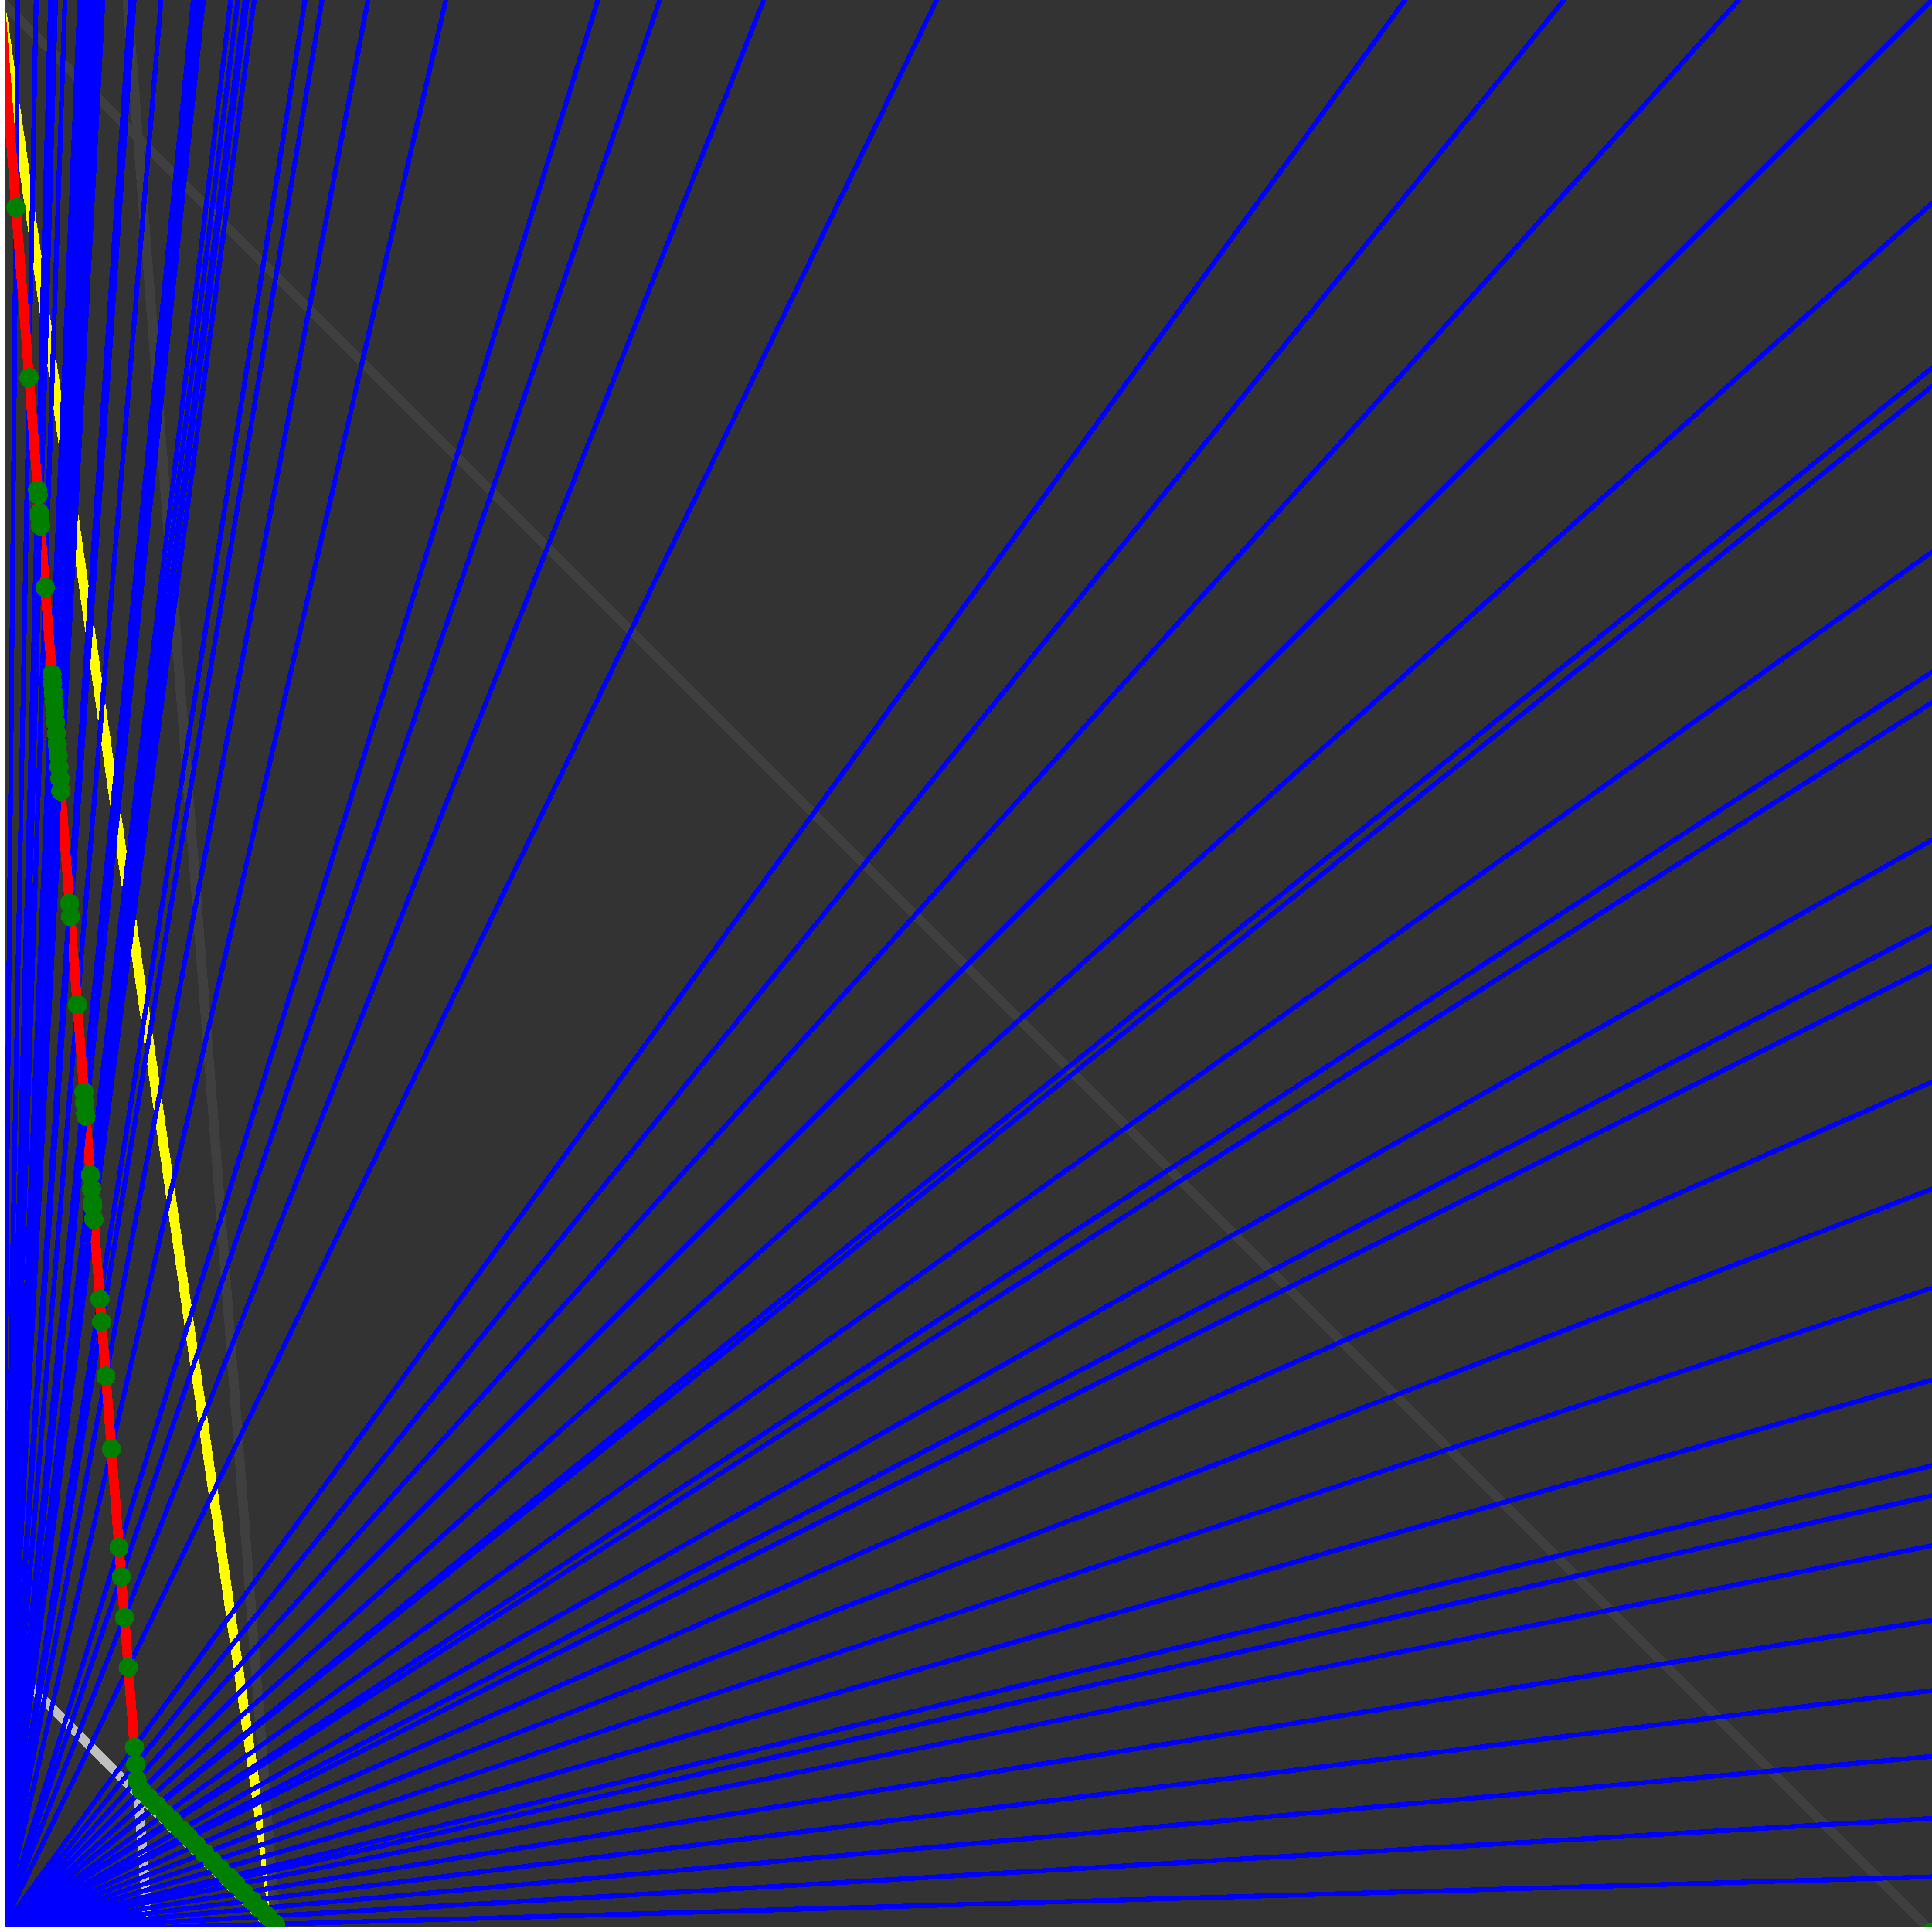 <svg xmlns="http://www.w3.org/2000/svg" version="1.1" width = "750" height = "750" viewBox = "0 0 750 750"  shape-rendering="crispEdges">
<rect x="0" y="0" width="750" height="750" fill="#333333" stroke="none"/>
<path stroke-linejoin="round" stroke-linecap="round" stroke="rgb(255,255,0)" stroke-width="3.75" fill="none" d="M 107.143 750 L 0 0 " />
<path stroke-linejoin="round" stroke-linecap="round" stroke="rgb(63,63,63)" stroke-width="3.75" fill="none" d="M 0 0 L 750 750 M 107.143 750 L 49.451 0 " />
<path stroke-linejoin="round" stroke-linecap="round" stroke="rgb(191,191,191)" stroke-width="3.75" fill="none" d="M 0 642.857 L 107.143 750 M 0 0 L 57.692 750 " />
<path stroke-linejoin="round" stroke-linecap="round" stroke="rgb(0,0,255)" stroke-width="1.875" fill="none" d="M 0 750 L 750 728.571 " />
<path stroke-linejoin="round" stroke-linecap="round" stroke="rgb(255,0,0)" stroke-width="3.75" fill="none" d="M 106.908 746.945 L 107.143 750 " />
<path stroke-linejoin="round" stroke-linecap="round" stroke="rgb(0,0,255)" stroke-width="1.875" fill="none" d="M 0 750 L 750 705.882 " />
<path stroke-linejoin="round" stroke-linecap="round" stroke="rgb(255,0,0)" stroke-width="3.75" fill="none" d="M 103.853 743.891 L 106.908 746.945 " />
<path stroke-linejoin="round" stroke-linecap="round" stroke="rgb(0,0,255)" stroke-width="1.875" fill="none" d="M 0 750 L 750 681.818 " />
<path stroke-linejoin="round" stroke-linecap="round" stroke="rgb(255,0,0)" stroke-width="3.75" fill="none" d="M 100.799 740.836 L 103.853 743.891 " />
<path stroke-linejoin="round" stroke-linecap="round" stroke="rgb(0,0,255)" stroke-width="1.875" fill="none" d="M 0 750 L 750 656.25 " />
<path stroke-linejoin="round" stroke-linecap="round" stroke="rgb(255,0,0)" stroke-width="3.75" fill="none" d="M 97.744 737.782 L 100.799 740.836 " />
<path stroke-linejoin="round" stroke-linecap="round" stroke="rgb(0,0,255)" stroke-width="1.875" fill="none" d="M 0 750 L 750 629.032 " />
<path stroke-linejoin="round" stroke-linecap="round" stroke="rgb(255,0,0)" stroke-width="3.75" fill="none" d="M 94.69 734.727 L 97.744 737.782 " />
<path stroke-linejoin="round" stroke-linecap="round" stroke="rgb(0,0,255)" stroke-width="1.875" fill="none" d="M 0 750 L 750 600 " />
<path stroke-linejoin="round" stroke-linecap="round" stroke="rgb(255,0,0)" stroke-width="3.75" fill="none" d="M 91.635 731.673 L 94.69 734.727 " />
<path stroke-linejoin="round" stroke-linecap="round" stroke="rgb(0,0,255)" stroke-width="1.875" fill="none" d="M 0 750 L 750 580.645 " />
<path stroke-linejoin="round" stroke-linecap="round" stroke="rgb(255,0,0)" stroke-width="3.75" fill="none" d="M 89.706 729.744 L 91.635 731.673 " />
<path stroke-linejoin="round" stroke-linecap="round" stroke="rgb(0,0,255)" stroke-width="1.875" fill="none" d="M 0 750 L 750 568.966 " />
<path stroke-linejoin="round" stroke-linecap="round" stroke="rgb(255,0,0)" stroke-width="3.75" fill="none" d="M 88.581 728.618 L 89.706 729.744 " />
<path stroke-linejoin="round" stroke-linecap="round" stroke="rgb(0,0,255)" stroke-width="1.875" fill="none" d="M 0 750 L 750 535.714 " />
<path stroke-linejoin="round" stroke-linecap="round" stroke="rgb(255,0,0)" stroke-width="3.75" fill="none" d="M 85.526 725.564 L 88.581 728.618 " />
<path stroke-linejoin="round" stroke-linecap="round" stroke="rgb(0,0,255)" stroke-width="1.875" fill="none" d="M 0 750 L 750 500 " />
<path stroke-linejoin="round" stroke-linecap="round" stroke="rgb(255,0,0)" stroke-width="3.75" fill="none" d="M 82.472 722.509 L 85.526 725.564 " />
<path stroke-linejoin="round" stroke-linecap="round" stroke="rgb(0,0,255)" stroke-width="1.875" fill="none" d="M 0 750 L 750 461.538 " />
<path stroke-linejoin="round" stroke-linecap="round" stroke="rgb(255,0,0)" stroke-width="3.75" fill="none" d="M 79.417 719.455 L 82.472 722.509 " />
<path stroke-linejoin="round" stroke-linecap="round" stroke="rgb(0,0,255)" stroke-width="1.875" fill="none" d="M 0 750 L 750 420 " />
<path stroke-linejoin="round" stroke-linecap="round" stroke="rgb(255,0,0)" stroke-width="3.75" fill="none" d="M 76.363 716.4 L 79.417 719.455 " />
<path stroke-linejoin="round" stroke-linecap="round" stroke="rgb(0,0,255)" stroke-width="1.875" fill="none" d="M 0 750 L 750 375 " />
<path stroke-linejoin="round" stroke-linecap="round" stroke="rgb(255,0,0)" stroke-width="3.75" fill="none" d="M 73.308 713.346 L 76.363 716.4 " />
<path stroke-linejoin="round" stroke-linecap="round" stroke="rgb(0,0,255)" stroke-width="1.875" fill="none" d="M 0 750 L 750 360 " />
<path stroke-linejoin="round" stroke-linecap="round" stroke="rgb(255,0,0)" stroke-width="3.75" fill="none" d="M 72.344 712.381 L 73.308 713.346 " />
<path stroke-linejoin="round" stroke-linecap="round" stroke="rgb(0,0,255)" stroke-width="1.875" fill="none" d="M 0 750 L 750 326.087 " />
<path stroke-linejoin="round" stroke-linecap="round" stroke="rgb(255,0,0)" stroke-width="3.75" fill="none" d="M 70.254 710.291 L 72.344 712.381 " />
<path stroke-linejoin="round" stroke-linecap="round" stroke="rgb(0,0,255)" stroke-width="1.875" fill="none" d="M 0 750 L 750 272.727 " />
<path stroke-linejoin="round" stroke-linecap="round" stroke="rgb(255,0,0)" stroke-width="3.75" fill="none" d="M 67.199 707.237 L 70.254 710.291 " />
<path stroke-linejoin="round" stroke-linecap="round" stroke="rgb(0,0,255)" stroke-width="1.875" fill="none" d="M 0 750 L 750 260.87 " />
<path stroke-linejoin="round" stroke-linecap="round" stroke="rgb(255,0,0)" stroke-width="3.75" fill="none" d="M 66.556 706.594 L 67.199 707.237 " />
<path stroke-linejoin="round" stroke-linecap="round" stroke="rgb(0,0,255)" stroke-width="1.875" fill="none" d="M 0 750 L 750 214.286 " />
<path stroke-linejoin="round" stroke-linecap="round" stroke="rgb(255,0,0)" stroke-width="3.75" fill="none" d="M 64.145 704.182 L 66.556 706.594 " />
<path stroke-linejoin="round" stroke-linecap="round" stroke="rgb(0,0,255)" stroke-width="1.875" fill="none" d="M 0 750 L 750 150 " />
<path stroke-linejoin="round" stroke-linecap="round" stroke="rgb(255,0,0)" stroke-width="3.75" fill="none" d="M 61.09 701.128 L 64.145 704.182 " />
<path stroke-linejoin="round" stroke-linecap="round" stroke="rgb(0,0,255)" stroke-width="1.875" fill="none" d="M 0 750 L 750 142.857 " />
<path stroke-linejoin="round" stroke-linecap="round" stroke="rgb(255,0,0)" stroke-width="3.75" fill="none" d="M 60.769 700.806 L 61.09 701.128 " />
<path stroke-linejoin="round" stroke-linecap="round" stroke="rgb(0,0,255)" stroke-width="1.875" fill="none" d="M 0 750 L 750 78.947 " />
<path stroke-linejoin="round" stroke-linecap="round" stroke="rgb(255,0,0)" stroke-width="3.75" fill="none" d="M 58.036 698.073 L 60.769 700.806 " />
<path stroke-linejoin="round" stroke-linecap="round" stroke="rgb(0,0,255)" stroke-width="1.875" fill="none" d="M 0 750 L 750 0 " />
<path stroke-linejoin="round" stroke-linecap="round" stroke="rgb(255,0,0)" stroke-width="3.75" fill="none" d="M 54.981 695.019 L 58.036 698.073 " />
<path stroke-linejoin="round" stroke-linecap="round" stroke="rgb(0,0,255)" stroke-width="1.875" fill="none" d="M 0 750 L 675 0 " />
<path stroke-linejoin="round" stroke-linecap="round" stroke="rgb(255,0,0)" stroke-width="3.75" fill="none" d="M 53.15 690.945 L 54.981 695.019 " />
<path stroke-linejoin="round" stroke-linecap="round" stroke="rgb(0,0,255)" stroke-width="1.875" fill="none" d="M 0 750 L 607.143 0 " />
<path stroke-linejoin="round" stroke-linecap="round" stroke="rgb(255,0,0)" stroke-width="3.75" fill="none" d="M 52.686 684.917 L 53.15 690.945 " />
<path stroke-linejoin="round" stroke-linecap="round" stroke="rgb(0,0,255)" stroke-width="1.875" fill="none" d="M 0 750 L 545.455 0 " />
<path stroke-linejoin="round" stroke-linecap="round" stroke="rgb(255,0,0)" stroke-width="3.75" fill="none" d="M 52.174 678.261 L 52.686 684.917 " />
<path stroke-linejoin="round" stroke-linecap="round" stroke="rgb(0,0,255)" stroke-width="1.875" fill="none" d="M 0 750 L 363.636 0 " />
<path stroke-linejoin="round" stroke-linecap="round" stroke="rgb(255,0,0)" stroke-width="3.75" fill="none" d="M 49.793 647.303 L 52.174 678.261 " />
<path stroke-linejoin="round" stroke-linecap="round" stroke="rgb(0,0,255)" stroke-width="1.875" fill="none" d="M 0 750 L 296.512 0 " />
<path stroke-linejoin="round" stroke-linecap="round" stroke="rgb(255,0,0)" stroke-width="3.75" fill="none" d="M 48.295 627.841 L 49.793 647.303 " />
<path stroke-linejoin="round" stroke-linecap="round" stroke="rgb(0,0,255)" stroke-width="1.875" fill="none" d="M 0 750 L 256.098 0 " />
<path stroke-linejoin="round" stroke-linecap="round" stroke="rgb(255,0,0)" stroke-width="3.75" fill="none" d="M 47.085 612.108 L 48.295 627.841 " />
<path stroke-linejoin="round" stroke-linecap="round" stroke="rgb(0,0,255)" stroke-width="1.875" fill="none" d="M 0 750 L 232.143 0 " />
<path stroke-linejoin="round" stroke-linecap="round" stroke="rgb(255,0,0)" stroke-width="3.75" fill="none" d="M 46.209 600.711 L 47.085 612.108 " />
<path stroke-linejoin="round" stroke-linecap="round" stroke="rgb(0,0,255)" stroke-width="1.875" fill="none" d="M 0 750 L 173.077 0 " />
<path stroke-linejoin="round" stroke-linecap="round" stroke="rgb(255,0,0)" stroke-width="3.75" fill="none" d="M 43.269 562.5 L 46.209 600.711 " />
<path stroke-linejoin="round" stroke-linecap="round" stroke="rgb(0,0,255)" stroke-width="1.875" fill="none" d="M 0 750 L 142.857 0 " />
<path stroke-linejoin="round" stroke-linecap="round" stroke="rgb(255,0,0)" stroke-width="3.75" fill="none" d="M 41.096 534.247 L 43.269 562.5 " />
<path stroke-linejoin="round" stroke-linecap="round" stroke="rgb(0,0,255)" stroke-width="1.875" fill="none" d="M 0 750 L 125 0 " />
<path stroke-linejoin="round" stroke-linecap="round" stroke="rgb(255,0,0)" stroke-width="3.75" fill="none" d="M 39.474 513.158 L 41.096 534.247 " />
<path stroke-linejoin="round" stroke-linecap="round" stroke="rgb(0,0,255)" stroke-width="1.875" fill="none" d="M 0 750 L 118.421 0 " />
<path stroke-linejoin="round" stroke-linecap="round" stroke="rgb(255,0,0)" stroke-width="3.75" fill="none" d="M 38.793 504.31 L 39.474 513.158 " />
<path stroke-linejoin="round" stroke-linecap="round" stroke="rgb(0,0,255)" stroke-width="1.875" fill="none" d="M 0 750 L 98.684 0 " />
<path stroke-linejoin="round" stroke-linecap="round" stroke="rgb(255,0,0)" stroke-width="3.75" fill="none" d="M 36.408 473.301 L 38.793 504.31 " />
<path stroke-linejoin="round" stroke-linecap="round" stroke="rgb(0,0,255)" stroke-width="1.875" fill="none" d="M 0 750 L 95.93 0 " />
<path stroke-linejoin="round" stroke-linecap="round" stroke="rgb(255,0,0)" stroke-width="3.75" fill="none" d="M 36.026 468.341 L 36.408 473.301 " />
<path stroke-linejoin="round" stroke-linecap="round" stroke="rgb(0,0,255)" stroke-width="1.875" fill="none" d="M 0 750 L 95.07 0 " />
<path stroke-linejoin="round" stroke-linecap="round" stroke="rgb(255,0,0)" stroke-width="3.75" fill="none" d="M 35.904 466.755 L 36.026 468.341 " />
<path stroke-linejoin="round" stroke-linecap="round" stroke="rgb(0,0,255)" stroke-width="1.875" fill="none" d="M 0 750 L 92.308 0 " />
<path stroke-linejoin="round" stroke-linecap="round" stroke="rgb(255,0,0)" stroke-width="3.75" fill="none" d="M 35.503 461.538 L 35.904 466.755 " />
<path stroke-linejoin="round" stroke-linecap="round" stroke="rgb(0,0,255)" stroke-width="1.875" fill="none" d="M 0 750 L 89.552 0 " />
<path stroke-linejoin="round" stroke-linecap="round" stroke="rgb(255,0,0)" stroke-width="3.75" fill="none" d="M 35.088 456.14 L 35.503 461.538 " />
<path stroke-linejoin="round" stroke-linecap="round" stroke="rgb(0,0,255)" stroke-width="1.875" fill="none" d="M 0 750 L 78.947 0 " />
<path stroke-linejoin="round" stroke-linecap="round" stroke="rgb(255,0,0)" stroke-width="3.75" fill="none" d="M 33.333 433.333 L 35.088 456.14 " />
<path stroke-linejoin="round" stroke-linecap="round" stroke="rgb(0,0,255)" stroke-width="1.875" fill="none" d="M 0 750 L 78.488 0 " />
<path stroke-linejoin="round" stroke-linecap="round" stroke="rgb(255,0,0)" stroke-width="3.75" fill="none" d="M 33.251 432.266 L 33.333 433.333 " />
<path stroke-linejoin="round" stroke-linecap="round" stroke="rgb(0,0,255)" stroke-width="1.875" fill="none" d="M 0 750 L 76.923 0 " />
<path stroke-linejoin="round" stroke-linecap="round" stroke="rgb(255,0,0)" stroke-width="3.75" fill="none" d="M 32.967 428.572 L 33.251 432.266 " />
<path stroke-linejoin="round" stroke-linecap="round" stroke="rgb(0,0,255)" stroke-width="1.875" fill="none" d="M 0 750 L 76.705 0 " />
<path stroke-linejoin="round" stroke-linecap="round" stroke="rgb(255,0,0)" stroke-width="3.75" fill="none" d="M 32.927 428.049 L 32.967 428.572 " />
<path stroke-linejoin="round" stroke-linecap="round" stroke="rgb(0,0,255)" stroke-width="1.875" fill="none" d="M 0 750 L 75 0 " />
<path stroke-linejoin="round" stroke-linecap="round" stroke="rgb(255,0,0)" stroke-width="3.75" fill="none" d="M 32.609 423.913 L 32.927 428.049 " />
<path stroke-linejoin="round" stroke-linecap="round" stroke="rgb(0,0,255)" stroke-width="1.875" fill="none" d="M 0 750 L 62.5 0 " />
<path stroke-linejoin="round" stroke-linecap="round" stroke="rgb(255,0,0)" stroke-width="3.75" fill="none" d="M 30 390 L 32.609 423.913 " />
<path stroke-linejoin="round" stroke-linecap="round" stroke="rgb(0,0,255)" stroke-width="1.875" fill="none" d="M 0 750 L 52.083 0 " />
<path stroke-linejoin="round" stroke-linecap="round" stroke="rgb(255,0,0)" stroke-width="3.75" fill="none" d="M 27.372 355.839 L 30 390 " />
<path stroke-linejoin="round" stroke-linecap="round" stroke="rgb(0,0,255)" stroke-width="1.875" fill="none" d="M 0 750 L 50.676 0 " />
<path stroke-linejoin="round" stroke-linecap="round" stroke="rgb(255,0,0)" stroke-width="3.75" fill="none" d="M 26.978 350.719 L 27.372 355.839 " />
<path stroke-linejoin="round" stroke-linecap="round" stroke="rgb(0,0,255)" stroke-width="1.875" fill="none" d="M 0 750 L 40 0 " />
<path stroke-linejoin="round" stroke-linecap="round" stroke="rgb(255,0,0)" stroke-width="3.75" fill="none" d="M 23.622 307.087 L 26.978 350.719 " />
<path stroke-linejoin="round" stroke-linecap="round" stroke="rgb(0,0,255)" stroke-width="1.875" fill="none" d="M 0 750 L 38.961 0 " />
<path stroke-linejoin="round" stroke-linecap="round" stroke="rgb(255,0,0)" stroke-width="3.75" fill="none" d="M 23.256 302.326 L 23.622 307.087 " />
<path stroke-linejoin="round" stroke-linecap="round" stroke="rgb(0,0,255)" stroke-width="1.875" fill="none" d="M 0 750 L 37.975 0 " />
<path stroke-linejoin="round" stroke-linecap="round" stroke="rgb(255,0,0)" stroke-width="3.75" fill="none" d="M 22.901 297.71 L 23.256 302.326 " />
<path stroke-linejoin="round" stroke-linecap="round" stroke="rgb(0,0,255)" stroke-width="1.875" fill="none" d="M 0 750 L 37.037 0 " />
<path stroke-linejoin="round" stroke-linecap="round" stroke="rgb(255,0,0)" stroke-width="3.75" fill="none" d="M 22.556 293.233 L 22.901 297.71 " />
<path stroke-linejoin="round" stroke-linecap="round" stroke="rgb(0,0,255)" stroke-width="1.875" fill="none" d="M 0 750 L 36.145 0 " />
<path stroke-linejoin="round" stroke-linecap="round" stroke="rgb(255,0,0)" stroke-width="3.75" fill="none" d="M 22.222 288.889 L 22.556 293.233 " />
<path stroke-linejoin="round" stroke-linecap="round" stroke="rgb(0,0,255)" stroke-width="1.875" fill="none" d="M 0 750 L 35.294 0 " />
<path stroke-linejoin="round" stroke-linecap="round" stroke="rgb(255,0,0)" stroke-width="3.75" fill="none" d="M 21.898 284.672 L 22.222 288.889 " />
<path stroke-linejoin="round" stroke-linecap="round" stroke="rgb(0,0,255)" stroke-width="1.875" fill="none" d="M 0 750 L 34.483 0 " />
<path stroke-linejoin="round" stroke-linecap="round" stroke="rgb(255,0,0)" stroke-width="3.75" fill="none" d="M 21.583 280.576 L 21.898 284.672 " />
<path stroke-linejoin="round" stroke-linecap="round" stroke="rgb(0,0,255)" stroke-width="1.875" fill="none" d="M 0 750 L 33.708 0 " />
<path stroke-linejoin="round" stroke-linecap="round" stroke="rgb(255,0,0)" stroke-width="3.75" fill="none" d="M 21.277 276.596 L 21.583 280.576 " />
<path stroke-linejoin="round" stroke-linecap="round" stroke="rgb(0,0,255)" stroke-width="1.875" fill="none" d="M 0 750 L 32.967 0 " />
<path stroke-linejoin="round" stroke-linecap="round" stroke="rgb(255,0,0)" stroke-width="3.75" fill="none" d="M 20.979 272.727 L 21.277 276.596 " />
<path stroke-linejoin="round" stroke-linecap="round" stroke="rgb(0,0,255)" stroke-width="1.875" fill="none" d="M 0 750 L 32.258 0 " />
<path stroke-linejoin="round" stroke-linecap="round" stroke="rgb(255,0,0)" stroke-width="3.75" fill="none" d="M 20.69 268.966 L 20.979 272.727 " />
<path stroke-linejoin="round" stroke-linecap="round" stroke="rgb(0,0,255)" stroke-width="1.875" fill="none" d="M 0 750 L 31.579 0 " />
<path stroke-linejoin="round" stroke-linecap="round" stroke="rgb(255,0,0)" stroke-width="3.75" fill="none" d="M 20.408 265.306 L 20.69 268.966 " />
<path stroke-linejoin="round" stroke-linecap="round" stroke="rgb(0,0,255)" stroke-width="1.875" fill="none" d="M 0 750 L 30.928 0 " />
<path stroke-linejoin="round" stroke-linecap="round" stroke="rgb(255,0,0)" stroke-width="3.75" fill="none" d="M 20.134 261.745 L 20.408 265.306 " />
<path stroke-linejoin="round" stroke-linecap="round" stroke="rgb(0,0,255)" stroke-width="1.875" fill="none" d="M 0 750 L 25.21 0 " />
<path stroke-linejoin="round" stroke-linecap="round" stroke="rgb(255,0,0)" stroke-width="3.75" fill="none" d="M 17.544 228.07 L 20.134 261.745 " />
<path stroke-linejoin="round" stroke-linecap="round" stroke="rgb(0,0,255)" stroke-width="1.875" fill="none" d="M 0 750 L 21.583 0 " />
<path stroke-linejoin="round" stroke-linecap="round" stroke="rgb(255,0,0)" stroke-width="3.75" fill="none" d="M 15.707 204.189 L 17.544 228.07 " />
<path stroke-linejoin="round" stroke-linecap="round" stroke="rgb(0,0,255)" stroke-width="1.875" fill="none" d="M 0 750 L 21.127 0 " />
<path stroke-linejoin="round" stroke-linecap="round" stroke="rgb(255,0,0)" stroke-width="3.75" fill="none" d="M 15.464 201.031 L 15.707 204.189 " />
<path stroke-linejoin="round" stroke-linecap="round" stroke="rgb(0,0,255)" stroke-width="1.875" fill="none" d="M 0 750 L 20.833 0 " />
<path stroke-linejoin="round" stroke-linecap="round" stroke="rgb(255,0,0)" stroke-width="3.75" fill="none" d="M 15.306 198.98 L 15.464 201.031 " />
<path stroke-linejoin="round" stroke-linecap="round" stroke="rgb(0,0,255)" stroke-width="1.875" fill="none" d="M 0 750 L 19.868 0 " />
<path stroke-linejoin="round" stroke-linecap="round" stroke="rgb(255,0,0)" stroke-width="3.75" fill="none" d="M 14.778 192.118 L 15.306 198.98 " />
<path stroke-linejoin="round" stroke-linecap="round" stroke="rgb(0,0,255)" stroke-width="1.875" fill="none" d="M 0 750 L 19.608 0 " />
<path stroke-linejoin="round" stroke-linecap="round" stroke="rgb(255,0,0)" stroke-width="3.75" fill="none" d="M 14.634 190.244 L 14.778 192.118 " />
<path stroke-linejoin="round" stroke-linecap="round" stroke="rgb(0,0,255)" stroke-width="1.875" fill="none" d="M 0 750 L 14.019 0 " />
<path stroke-linejoin="round" stroke-linecap="round" stroke="rgb(255,0,0)" stroke-width="3.75" fill="none" d="M 11.278 146.617 L 14.634 190.244 " />
<path stroke-linejoin="round" stroke-linecap="round" stroke="rgb(0,0,255)" stroke-width="1.875" fill="none" d="M 0 750 L 6.944 0 " />
<path stroke-linejoin="round" stroke-linecap="round" stroke="rgb(255,0,0)" stroke-width="3.75" fill="none" d="M 6.198 80.579 L 11.278 146.617 " />
<path stroke-linejoin="round" stroke-linecap="round" stroke="rgb(0,0,255)" stroke-width="1.875" fill="none" d="M 0 750 L 0 0 " />
<path stroke-linejoin="round" stroke-linecap="round" stroke="rgb(255,0,0)" stroke-width="3.75" fill="none" d="M 0 0 L 6.198 80.579 " />
<circle cx="106.908" cy="746.946" r="3.75" style="fill:rgb(0,127,0);stroke-width:1" /><circle cx="103.853" cy="743.891" r="3.75" style="fill:rgb(0,127,0);stroke-width:1" /><circle cx="100.799" cy="740.836" r="3.75" style="fill:rgb(0,127,0);stroke-width:1" /><circle cx="97.744" cy="737.782" r="3.75" style="fill:rgb(0,127,0);stroke-width:1" /><circle cx="94.69" cy="734.727" r="3.75" style="fill:rgb(0,127,0);stroke-width:1" /><circle cx="91.635" cy="731.673" r="3.75" style="fill:rgb(0,127,0);stroke-width:1" /><circle cx="89.706" cy="729.744" r="3.75" style="fill:rgb(0,127,0);stroke-width:1" /><circle cx="88.581" cy="728.618" r="3.75" style="fill:rgb(0,127,0);stroke-width:1" /><circle cx="85.526" cy="725.564" r="3.75" style="fill:rgb(0,127,0);stroke-width:1" /><circle cx="82.472" cy="722.509" r="3.75" style="fill:rgb(0,127,0);stroke-width:1" /><circle cx="79.417" cy="719.455" r="3.75" style="fill:rgb(0,127,0);stroke-width:1" /><circle cx="76.363" cy="716.4" r="3.75" style="fill:rgb(0,127,0);stroke-width:1" /><circle cx="73.308" cy="713.346" r="3.75" style="fill:rgb(0,127,0);stroke-width:1" /><circle cx="72.344" cy="712.381" r="3.75" style="fill:rgb(0,127,0);stroke-width:1" /><circle cx="70.254" cy="710.291" r="3.75" style="fill:rgb(0,127,0);stroke-width:1" /><circle cx="67.199" cy="707.237" r="3.75" style="fill:rgb(0,127,0);stroke-width:1" /><circle cx="66.556" cy="706.594" r="3.75" style="fill:rgb(0,127,0);stroke-width:1" /><circle cx="64.145" cy="704.182" r="3.75" style="fill:rgb(0,127,0);stroke-width:1" /><circle cx="61.09" cy="701.128" r="3.75" style="fill:rgb(0,127,0);stroke-width:1" /><circle cx="60.769" cy="700.806" r="3.75" style="fill:rgb(0,127,0);stroke-width:1" /><circle cx="58.036" cy="698.073" r="3.75" style="fill:rgb(0,127,0);stroke-width:1" /><circle cx="54.981" cy="695.019" r="3.75" style="fill:rgb(0,127,0);stroke-width:1" /><circle cx="53.15" cy="690.945" r="3.75" style="fill:rgb(0,127,0);stroke-width:1" /><circle cx="52.686" cy="684.917" r="3.75" style="fill:rgb(0,127,0);stroke-width:1" /><circle cx="52.174" cy="678.261" r="3.75" style="fill:rgb(0,127,0);stroke-width:1" /><circle cx="49.793" cy="647.303" r="3.75" style="fill:rgb(0,127,0);stroke-width:1" /><circle cx="48.295" cy="627.841" r="3.75" style="fill:rgb(0,127,0);stroke-width:1" /><circle cx="47.085" cy="612.108" r="3.75" style="fill:rgb(0,127,0);stroke-width:1" /><circle cx="46.209" cy="600.711" r="3.75" style="fill:rgb(0,127,0);stroke-width:1" /><circle cx="43.269" cy="562.5" r="3.75" style="fill:rgb(0,127,0);stroke-width:1" /><circle cx="41.096" cy="534.247" r="3.75" style="fill:rgb(0,127,0);stroke-width:1" /><circle cx="39.474" cy="513.158" r="3.75" style="fill:rgb(0,127,0);stroke-width:1" /><circle cx="38.793" cy="504.31" r="3.75" style="fill:rgb(0,127,0);stroke-width:1" /><circle cx="36.408" cy="473.301" r="3.75" style="fill:rgb(0,127,0);stroke-width:1" /><circle cx="36.026" cy="468.341" r="3.75" style="fill:rgb(0,127,0);stroke-width:1" /><circle cx="35.904" cy="466.755" r="3.75" style="fill:rgb(0,127,0);stroke-width:1" /><circle cx="35.503" cy="461.538" r="3.75" style="fill:rgb(0,127,0);stroke-width:1" /><circle cx="35.088" cy="456.14" r="3.75" style="fill:rgb(0,127,0);stroke-width:1" /><circle cx="33.333" cy="433.333" r="3.75" style="fill:rgb(0,127,0);stroke-width:1" /><circle cx="33.251" cy="432.266" r="3.75" style="fill:rgb(0,127,0);stroke-width:1" /><circle cx="32.967" cy="428.571" r="3.75" style="fill:rgb(0,127,0);stroke-width:1" /><circle cx="32.927" cy="428.049" r="3.75" style="fill:rgb(0,127,0);stroke-width:1" /><circle cx="32.609" cy="423.913" r="3.75" style="fill:rgb(0,127,0);stroke-width:1" /><circle cx="30" cy="390" r="3.75" style="fill:rgb(0,127,0);stroke-width:1" /><circle cx="27.372" cy="355.839" r="3.75" style="fill:rgb(0,127,0);stroke-width:1" /><circle cx="26.978" cy="350.719" r="3.75" style="fill:rgb(0,127,0);stroke-width:1" /><circle cx="23.622" cy="307.087" r="3.75" style="fill:rgb(0,127,0);stroke-width:1" /><circle cx="23.256" cy="302.326" r="3.75" style="fill:rgb(0,127,0);stroke-width:1" /><circle cx="22.901" cy="297.71" r="3.75" style="fill:rgb(0,127,0);stroke-width:1" /><circle cx="22.556" cy="293.233" r="3.75" style="fill:rgb(0,127,0);stroke-width:1" /><circle cx="22.222" cy="288.889" r="3.75" style="fill:rgb(0,127,0);stroke-width:1" /><circle cx="21.898" cy="284.672" r="3.75" style="fill:rgb(0,127,0);stroke-width:1" /><circle cx="21.583" cy="280.576" r="3.75" style="fill:rgb(0,127,0);stroke-width:1" /><circle cx="21.277" cy="276.596" r="3.75" style="fill:rgb(0,127,0);stroke-width:1" /><circle cx="20.979" cy="272.727" r="3.75" style="fill:rgb(0,127,0);stroke-width:1" /><circle cx="20.69" cy="268.966" r="3.75" style="fill:rgb(0,127,0);stroke-width:1" /><circle cx="20.408" cy="265.306" r="3.75" style="fill:rgb(0,127,0);stroke-width:1" /><circle cx="20.134" cy="261.745" r="3.75" style="fill:rgb(0,127,0);stroke-width:1" /><circle cx="17.544" cy="228.07" r="3.75" style="fill:rgb(0,127,0);stroke-width:1" /><circle cx="15.707" cy="204.189" r="3.75" style="fill:rgb(0,127,0);stroke-width:1" /><circle cx="15.464" cy="201.031" r="3.75" style="fill:rgb(0,127,0);stroke-width:1" /><circle cx="15.306" cy="198.98" r="3.75" style="fill:rgb(0,127,0);stroke-width:1" /><circle cx="14.778" cy="192.118" r="3.75" style="fill:rgb(0,127,0);stroke-width:1" /><circle cx="14.634" cy="190.244" r="3.75" style="fill:rgb(0,127,0);stroke-width:1" /><circle cx="11.278" cy="146.617" r="3.75" style="fill:rgb(0,127,0);stroke-width:1" /><circle cx="6.198" cy="80.579" r="3.75" style="fill:rgb(0,127,0);stroke-width:1" /><circle cx="750" cy="750" r="3.75" style="fill:rgb(0,127,0);stroke-width:1" /><path stroke-linejoin="round" stroke-linecap="round" stroke="rgb(255,255,255)" stroke-width="3.75" fill="none" d="M 0 750 L 750 750 M 0 750 L 0 0 " />

</svg>